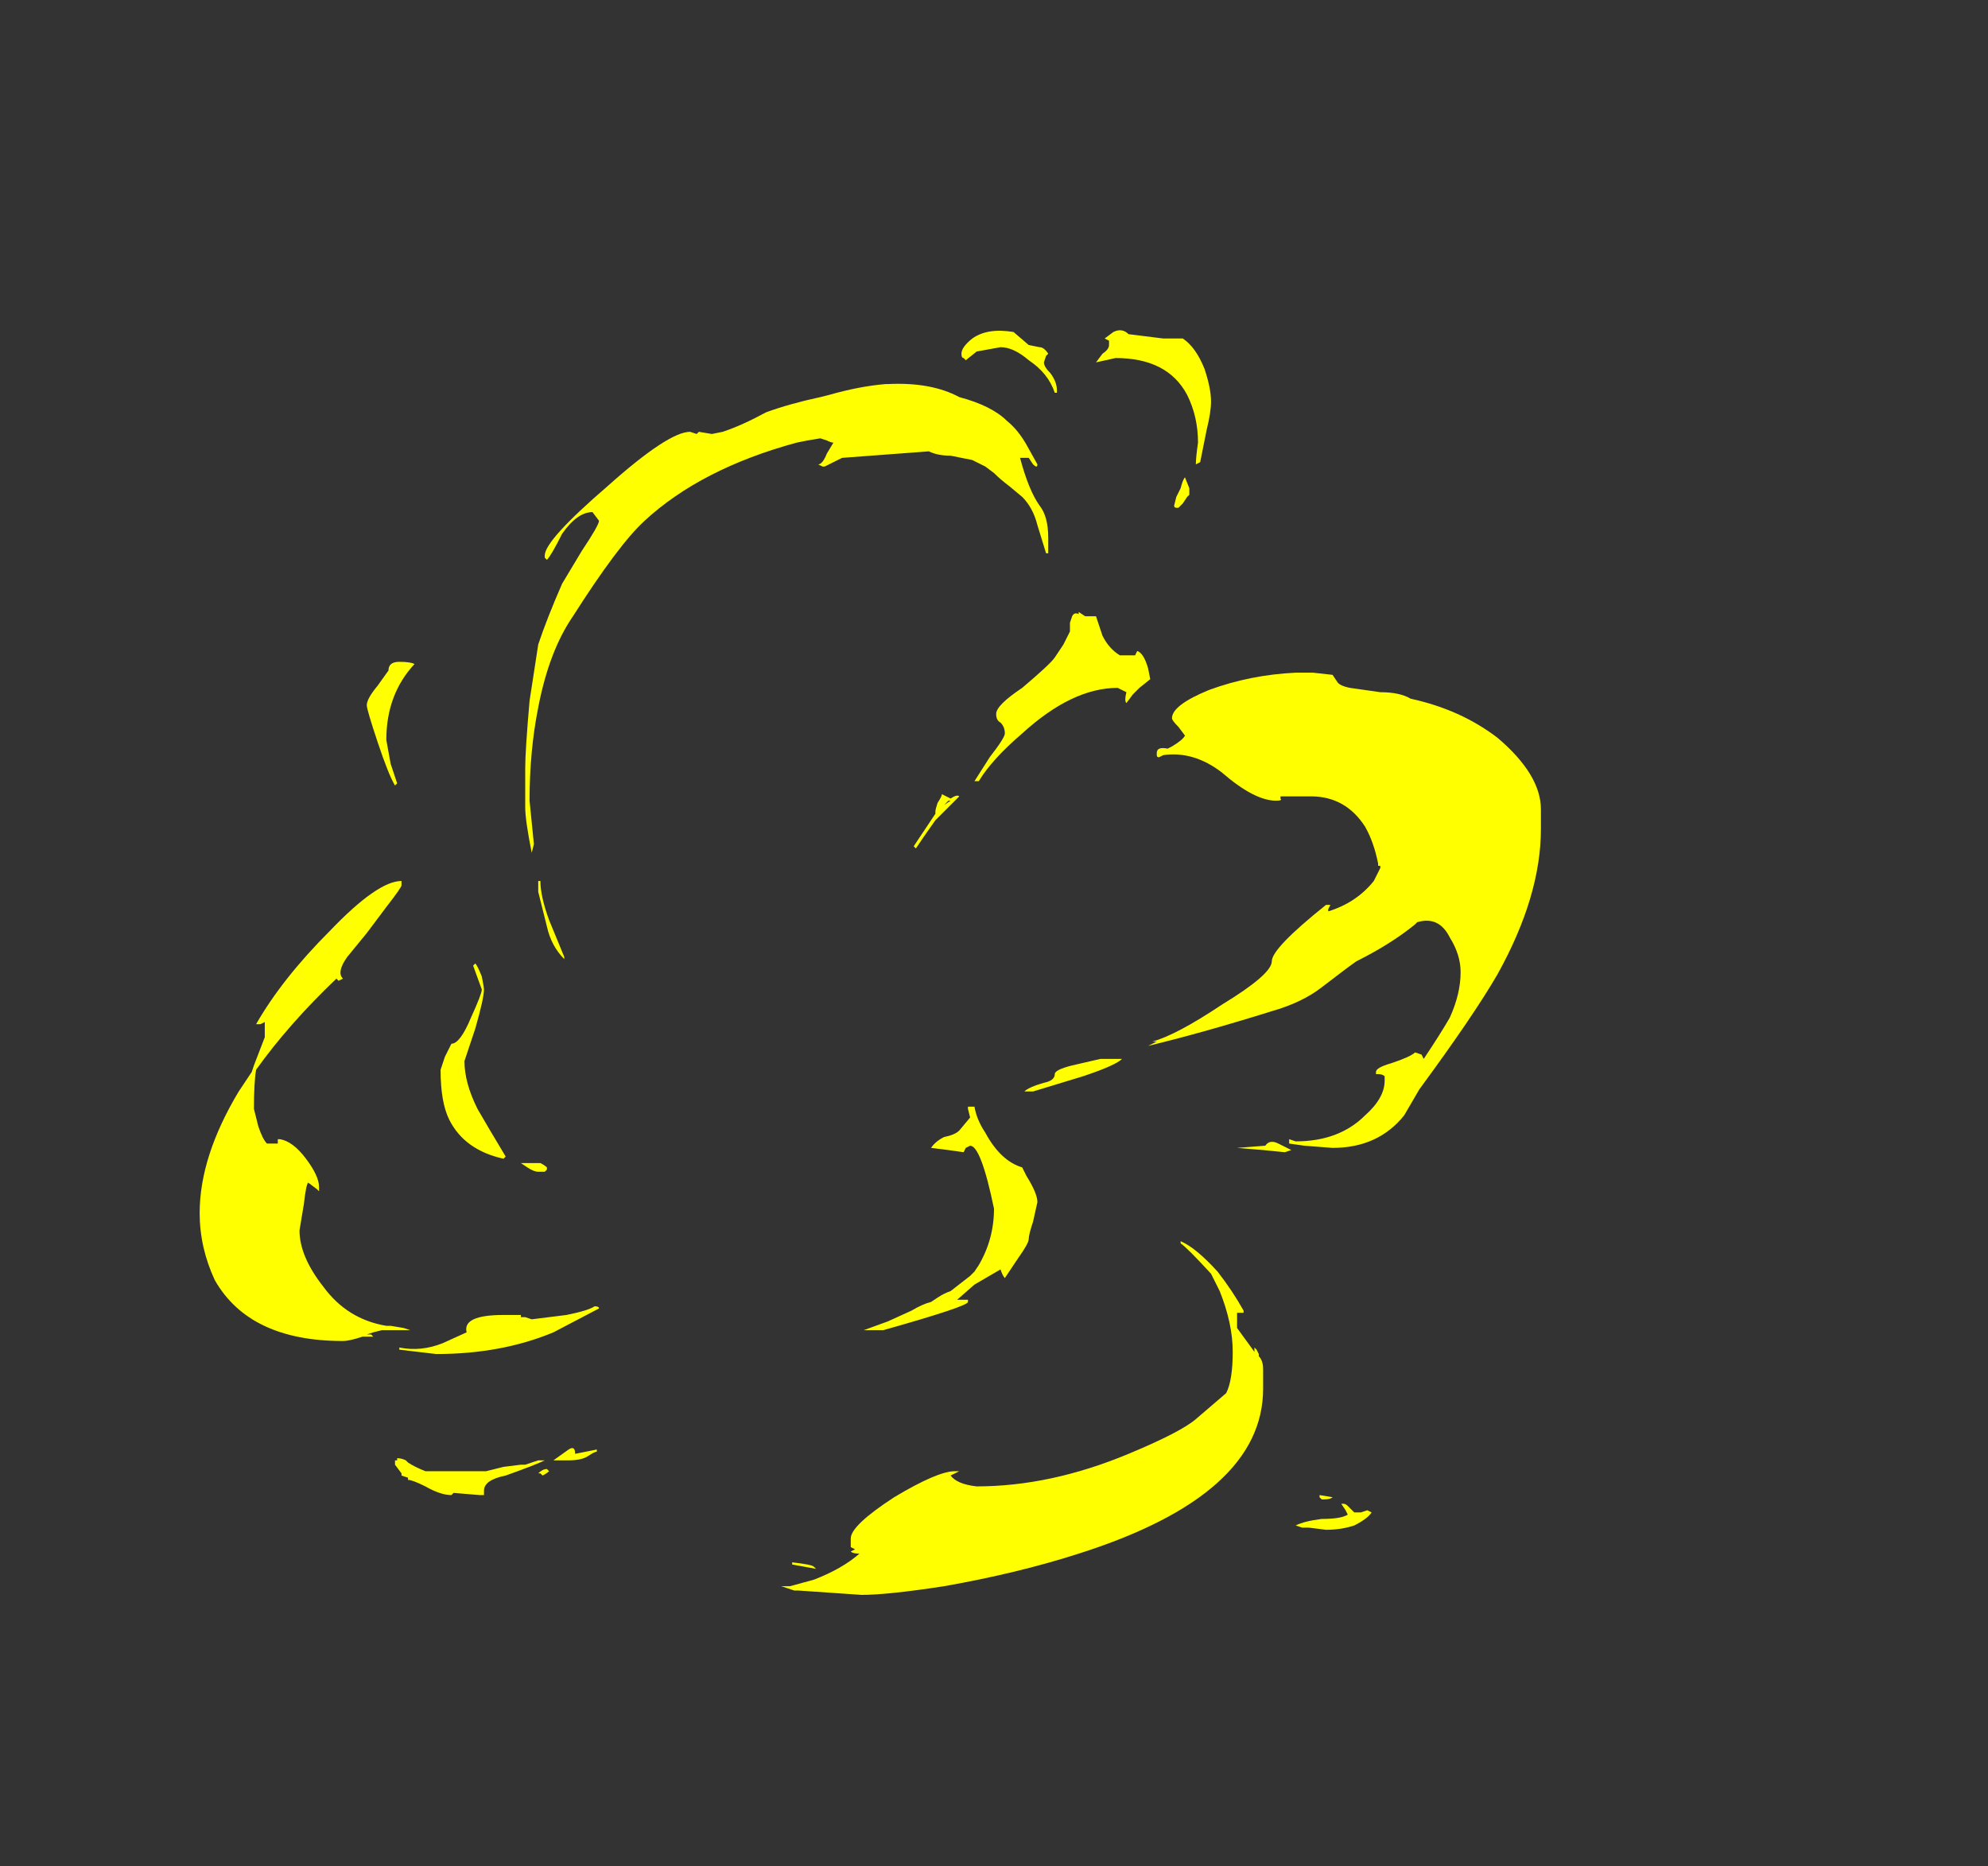 <?xml version="1.0" encoding="UTF-8" standalone="no"?>
<svg xmlns:ffdec="https://www.free-decompiler.com/flash" xmlns:xlink="http://www.w3.org/1999/xlink" ffdec:objectType="frame" height="301.0px" width="320.6px" xmlns="http://www.w3.org/2000/svg">
  <rect width="100%" height="100%" fill="#333333" stroke="none"/>
  <g transform="matrix(1.0, 0.0, 0.0, 1.0, 136.85, 164.85)">
    <use ffdec:characterId="59" height="29.15" transform="matrix(7.0, 0.0, 0.0, 7.0, -104.65, -111.65)" width="30.9" xlink:href="#shape0"/>
  </g>
  <defs>
    <g id="shape0" transform="matrix(1.0, 0.0, 0.0, 1.0, 14.95, 15.95)">
      <path d="M0.9 -14.7 Q1.9 -14.75 2.55 -14.4 3.3 -14.2 3.65 -13.85 3.9 -13.65 4.1 -13.3 L4.35 -12.85 Q4.35 -12.75 4.25 -12.85 L4.15 -13.0 3.95 -13.0 Q4.15 -12.25 4.4 -11.9 4.6 -11.65 4.6 -11.15 L4.6 -10.8 4.55 -10.8 4.35 -11.45 Q4.25 -11.85 4.0 -12.1 L3.7 -12.35 Q3.5 -12.5 3.35 -12.65 L3.15 -12.8 2.85 -12.95 2.35 -13.05 Q2.05 -13.05 1.85 -13.15 L-0.15 -13.0 -0.55 -12.8 -0.6 -12.8 -0.7 -12.85 Q-0.6 -12.85 -0.5 -13.1 L-0.35 -13.35 Q-0.4 -13.35 -0.5 -13.4 L-0.65 -13.45 -0.95 -13.4 -1.2 -13.35 Q-3.4 -12.75 -4.7 -11.55 -5.3 -11.0 -6.35 -9.35 -6.9 -8.55 -7.15 -7.25 -7.35 -6.25 -7.35 -5.1 L-7.25 -4.1 -7.3 -3.9 Q-7.45 -4.65 -7.45 -4.95 L-7.45 -5.85 Q-7.45 -6.25 -7.35 -7.4 L-7.15 -8.7 Q-6.95 -9.3 -6.6 -10.1 L-6.15 -10.85 Q-5.75 -11.45 -5.75 -11.55 L-5.9 -11.75 Q-6.25 -11.75 -6.6 -11.25 -6.85 -10.75 -6.95 -10.65 L-7.0 -10.7 -7.0 -10.75 Q-7.0 -11.1 -5.55 -12.35 -4.15 -13.6 -3.65 -13.6 L-3.5 -13.55 -3.45 -13.6 -3.15 -13.55 -2.9 -13.6 Q-2.45 -13.75 -1.9 -14.05 -1.35 -14.25 -0.65 -14.4 L-0.45 -14.45 Q0.25 -14.65 0.85 -14.7 L0.9 -14.7 M2.65 -15.3 Q2.6 -15.3 2.6 -15.4 2.6 -15.55 2.85 -15.75 3.2 -16.0 3.8 -15.9 L4.15 -15.6 4.4 -15.55 Q4.5 -15.55 4.6 -15.4 L4.55 -15.35 4.5 -15.2 Q4.5 -15.1 4.65 -14.95 4.8 -14.75 4.8 -14.55 L4.8 -14.5 4.75 -14.5 Q4.6 -14.95 4.15 -15.25 3.8 -15.55 3.5 -15.55 L2.95 -15.45 2.7 -15.25 2.65 -15.3 M6.1 -15.9 Q6.3 -16.0 6.45 -15.85 L7.25 -15.75 7.7 -15.75 Q8.0 -15.55 8.2 -15.05 8.35 -14.6 8.35 -14.3 8.35 -14.05 8.25 -13.65 8.15 -13.15 8.1 -12.9 L8.0 -12.85 Q8.0 -13.0 8.05 -13.35 8.05 -13.95 7.8 -14.45 7.35 -15.3 6.15 -15.3 L5.7 -15.2 5.85 -15.4 Q6.0 -15.5 6.0 -15.6 L6.0 -15.7 5.9 -15.75 6.1 -15.9 M7.85 -12.15 L7.8 -12.1 7.7 -11.95 7.6 -11.85 7.55 -11.85 Q7.5 -11.85 7.5 -11.9 L7.55 -12.1 7.65 -12.3 Q7.7 -12.5 7.75 -12.55 L7.85 -12.3 7.85 -12.15 M6.9 -8.15 L6.95 -7.9 6.7 -7.7 6.55 -7.55 6.4 -7.35 Q6.35 -7.4 6.4 -7.6 L6.2 -7.7 Q5.15 -7.7 4.0 -6.65 3.3 -6.05 3.0 -5.55 L2.9 -5.55 3.25 -6.1 Q3.6 -6.55 3.6 -6.65 3.6 -6.8 3.5 -6.9 3.4 -6.95 3.4 -7.1 3.4 -7.3 4.0 -7.7 4.65 -8.25 4.75 -8.4 L4.95 -8.7 5.1 -9.0 5.1 -9.2 5.15 -9.35 Q5.2 -9.45 5.3 -9.4 L5.3 -9.45 5.45 -9.35 5.7 -9.35 5.85 -8.9 Q6.0 -8.6 6.25 -8.45 L6.6 -8.45 6.65 -8.55 Q6.8 -8.5 6.9 -8.15 M11.15 -8.0 L11.25 -7.85 Q11.3 -7.75 11.55 -7.7 L12.25 -7.6 Q12.7 -7.6 12.95 -7.45 14.1 -7.2 14.95 -6.55 15.95 -5.7 15.95 -4.9 L15.95 -4.45 Q15.95 -2.9 14.95 -1.1 14.4 -0.15 13.15 1.55 L12.8 2.15 Q12.2 2.9 11.15 2.9 L10.5 2.85 10.15 2.8 10.15 2.7 10.3 2.75 Q11.3 2.75 11.9 2.15 12.35 1.75 12.35 1.35 L12.35 1.25 Q12.3 1.2 12.2 1.2 L12.15 1.2 12.15 1.15 Q12.15 1.05 12.5 0.95 12.95 0.8 13.05 0.7 L13.2 0.75 13.25 0.85 Q13.65 0.25 13.85 -0.1 14.1 -0.65 14.1 -1.15 14.1 -1.55 13.85 -1.95 13.6 -2.45 13.1 -2.3 L13.05 -2.25 Q12.5 -1.8 11.7 -1.4 11.55 -1.3 10.9 -0.8 10.45 -0.45 9.75 -0.25 8.15 0.25 6.9 0.55 L7.1 0.45 7.0 0.45 Q7.55 0.3 8.6 -0.4 9.75 -1.1 9.75 -1.4 9.75 -1.7 11.0 -2.7 L11.1 -2.7 11.05 -2.6 11.05 -2.55 Q11.7 -2.75 12.1 -3.25 L12.25 -3.55 12.25 -3.6 12.2 -3.6 12.2 -3.65 Q12.1 -4.15 11.9 -4.5 11.45 -5.2 10.65 -5.2 L9.95 -5.2 9.95 -5.15 Q10.0 -5.1 9.85 -5.1 9.35 -5.1 8.6 -5.75 7.95 -6.25 7.25 -6.15 L7.15 -6.1 Q7.1 -6.1 7.1 -6.15 L7.1 -6.2 Q7.1 -6.35 7.35 -6.3 L7.45 -6.35 Q7.7 -6.5 7.75 -6.6 L7.6 -6.8 Q7.45 -6.95 7.45 -7.0 7.45 -7.3 8.3 -7.65 9.25 -8.0 10.3 -8.05 L10.7 -8.05 11.15 -8.0 M2.55 -5.2 L2.0 -4.65 Q1.75 -4.3 1.55 -4.0 L1.5 -4.05 2.0 -4.8 2.0 -4.85 Q2.0 -4.9 2.05 -5.05 2.15 -5.2 2.15 -5.25 L2.35 -5.15 Q2.5 -5.25 2.55 -5.2 M2.2 -5.0 L2.35 -5.1 2.3 -5.1 2.2 -5.0 M11.65 11.6 Q11.35 11.7 11.0 11.7 L10.6 11.65 10.45 11.65 10.3 11.6 Q10.5 11.5 10.9 11.45 11.35 11.45 11.5 11.35 L11.45 11.25 11.35 11.1 11.4 11.1 Q11.45 11.1 11.5 11.15 L11.65 11.3 11.8 11.3 11.95 11.25 12.05 11.3 Q11.95 11.45 11.65 11.6 M9.6 2.85 Q9.7 2.7 9.9 2.8 L10.2 2.95 10.05 3.0 9.55 2.95 8.95 2.9 9.6 2.85 M6.3 0.85 Q6.15 1.0 5.4 1.25 L4.25 1.6 4.05 1.6 Q4.15 1.5 4.5 1.4 4.75 1.35 4.75 1.2 4.75 1.1 5.15 1.0 L5.8 0.85 6.3 0.85 M7.65 5.1 L7.65 5.05 Q8.0 5.2 8.5 5.75 8.85 6.2 9.1 6.65 L9.1 6.7 8.95 6.7 8.95 7.05 9.35 7.6 9.35 7.5 9.4 7.55 9.45 7.65 9.45 7.7 Q9.55 7.8 9.55 8.0 L9.55 8.45 Q9.55 10.9 5.3 12.25 3.9 12.7 2.2 13.0 0.9 13.2 0.3 13.2 L-1.15 13.1 -1.25 13.1 -1.55 13.0 -1.35 13.0 -0.8 12.85 Q-0.15 12.6 0.25 12.25 0.1 12.25 0.05 12.2 L0.15 12.15 0.05 12.1 0.05 11.9 Q0.05 11.6 1.05 10.95 2.05 10.35 2.45 10.35 L2.55 10.35 2.35 10.45 Q2.5 10.65 2.95 10.7 4.65 10.7 6.45 9.95 7.65 9.45 8.0 9.15 L8.7 8.55 Q8.85 8.25 8.85 7.6 8.85 6.95 8.55 6.2 L8.35 5.8 Q7.8 5.2 7.65 5.1 M3.15 2.55 Q3.5 3.2 4.0 3.35 L4.1 3.55 Q4.35 3.95 4.35 4.15 L4.25 4.6 Q4.15 4.9 4.15 5.0 4.15 5.1 3.9 5.45 L3.6 5.9 Q3.55 5.85 3.5 5.7 L2.9 6.05 2.5 6.4 2.75 6.4 Q2.75 6.35 2.75 6.45 2.75 6.55 0.8 7.1 L0.35 7.1 0.9 6.9 1.45 6.65 Q1.7 6.5 1.9 6.45 L2.05 6.35 Q2.2 6.25 2.35 6.2 L2.8 5.85 2.9 5.75 3.0 5.6 Q3.35 5.0 3.35 4.3 3.05 2.85 2.8 2.85 L2.7 2.9 2.65 3.0 2.3 2.95 1.9 2.9 Q2.0 2.75 2.2 2.65 2.45 2.6 2.55 2.5 L2.8 2.2 2.75 2.0 2.75 1.95 2.9 1.95 Q2.95 2.25 3.15 2.55 M10.95 11.0 L10.9 11.0 10.85 10.95 10.85 10.9 11.15 10.95 Q11.1 11.0 10.95 11.0 M-11.8 -1.0 Q-12.9 0.05 -13.65 1.1 -13.7 1.4 -13.7 2.0 L-13.6 2.4 Q-13.5 2.7 -13.4 2.8 L-13.15 2.8 -13.15 2.7 -13.1 2.7 Q-12.8 2.75 -12.5 3.15 -12.2 3.55 -12.2 3.8 L-12.2 3.9 -12.25 3.85 -12.45 3.7 Q-12.5 3.75 -12.55 4.2 L-12.65 4.8 Q-12.65 5.4 -12.1 6.1 -11.55 6.85 -10.65 7.0 L-10.55 7.0 -10.25 7.05 -10.1 7.1 -10.75 7.1 -10.95 7.15 -11.1 7.2 -11.0 7.2 -10.95 7.25 -11.2 7.25 Q-11.5 7.35 -11.65 7.35 -13.8 7.35 -14.6 5.95 -14.95 5.2 -14.95 4.4 -14.95 3.1 -14.05 1.6 L-13.75 1.15 -13.7 1.0 -13.45 0.35 -13.45 0.0 -13.55 0.05 -13.65 0.05 Q-13.05 -1.0 -11.95 -2.1 -10.85 -3.25 -10.3 -3.25 L-10.3 -3.15 Q-10.3 -3.1 -10.65 -2.65 L-11.1 -2.05 -11.55 -1.5 Q-11.8 -1.15 -11.65 -1.0 L-11.75 -0.95 -11.8 -1.0 M-10.6 -8.1 Q-10.6 -8.3 -10.35 -8.3 -10.1 -8.3 -10.0 -8.25 -10.65 -7.55 -10.65 -6.5 L-10.55 -5.95 -10.4 -5.5 -10.45 -5.45 Q-10.6 -5.7 -10.85 -6.45 -11.1 -7.2 -11.1 -7.3 -11.1 -7.45 -10.85 -7.75 L-10.6 -8.1 M-7.15 -3.25 L-7.1 -3.25 Q-7.1 -2.9 -6.9 -2.35 L-6.55 -1.5 -6.55 -1.45 Q-6.85 -1.75 -6.95 -2.2 L-7.15 -3.0 -7.15 -3.25 M-8.6 -1.35 Q-8.55 -1.3 -8.45 -1.05 -8.4 -0.8 -8.4 -0.75 -8.4 -0.55 -8.6 0.15 L-8.85 0.9 Q-8.85 1.4 -8.55 2.0 -8.35 2.35 -7.9 3.1 L-7.95 3.15 Q-8.85 2.95 -9.2 2.25 -9.4 1.85 -9.4 1.1 L-9.3 0.8 -9.15 0.5 Q-8.95 0.5 -8.7 -0.1 -8.45 -0.65 -8.45 -0.75 L-8.65 -1.3 -8.6 -1.35 M-7.55 3.25 L-7.1 3.25 Q-7.0 3.3 -6.95 3.35 L-6.95 3.4 -7.0 3.45 -7.15 3.45 Q-7.25 3.45 -7.4 3.35 L-7.55 3.25 M-6.5 6.75 Q-6.0 6.65 -5.85 6.55 -5.75 6.55 -5.75 6.6 -5.85 6.65 -6.8 7.15 -8.0 7.65 -9.5 7.65 L-10.35 7.55 -10.35 7.5 Q-9.85 7.6 -9.35 7.4 L-8.8 7.15 Q-8.9 6.75 -7.95 6.75 L-7.55 6.75 -7.55 6.8 -7.45 6.8 -7.3 6.85 -6.5 6.75 M-7.95 10.25 L-7.55 10.2 -7.45 10.2 -7.15 10.1 Q-7.05 10.1 -7.0 10.1 -7.2 10.2 -7.9 10.45 -8.4 10.55 -8.4 10.8 L-8.4 10.9 -8.5 10.9 -9.1 10.85 -9.15 10.9 Q-9.4 10.9 -9.75 10.7 -10.05 10.55 -10.15 10.55 L-10.15 10.5 -10.3 10.45 -10.3 10.4 -10.45 10.2 -10.45 10.1 -10.4 10.1 -10.4 10.05 Q-10.3 10.05 -10.2 10.1 L-10.15 10.15 Q-10.0 10.25 -9.75 10.35 L-8.35 10.35 -7.95 10.25 M-6.95 10.3 L-6.9 10.35 Q-6.95 10.4 -7.05 10.45 L-7.1 10.4 -7.15 10.4 Q-7.05 10.3 -6.95 10.3 M-6.8 10.1 L-6.45 9.85 Q-6.3 9.75 -6.3 9.95 L-5.8 9.85 -5.8 9.9 Q-5.85 9.9 -6.0 10.0 -6.15 10.1 -6.45 10.1 L-6.8 10.1 M-0.75 12.6 L-1.3 12.5 -1.3 12.45 Q-0.85 12.5 -0.8 12.55 L-0.75 12.6" fill="#ffff00" fill-rule="evenodd" stroke="none"/>
    </g>
  </defs>
</svg>

